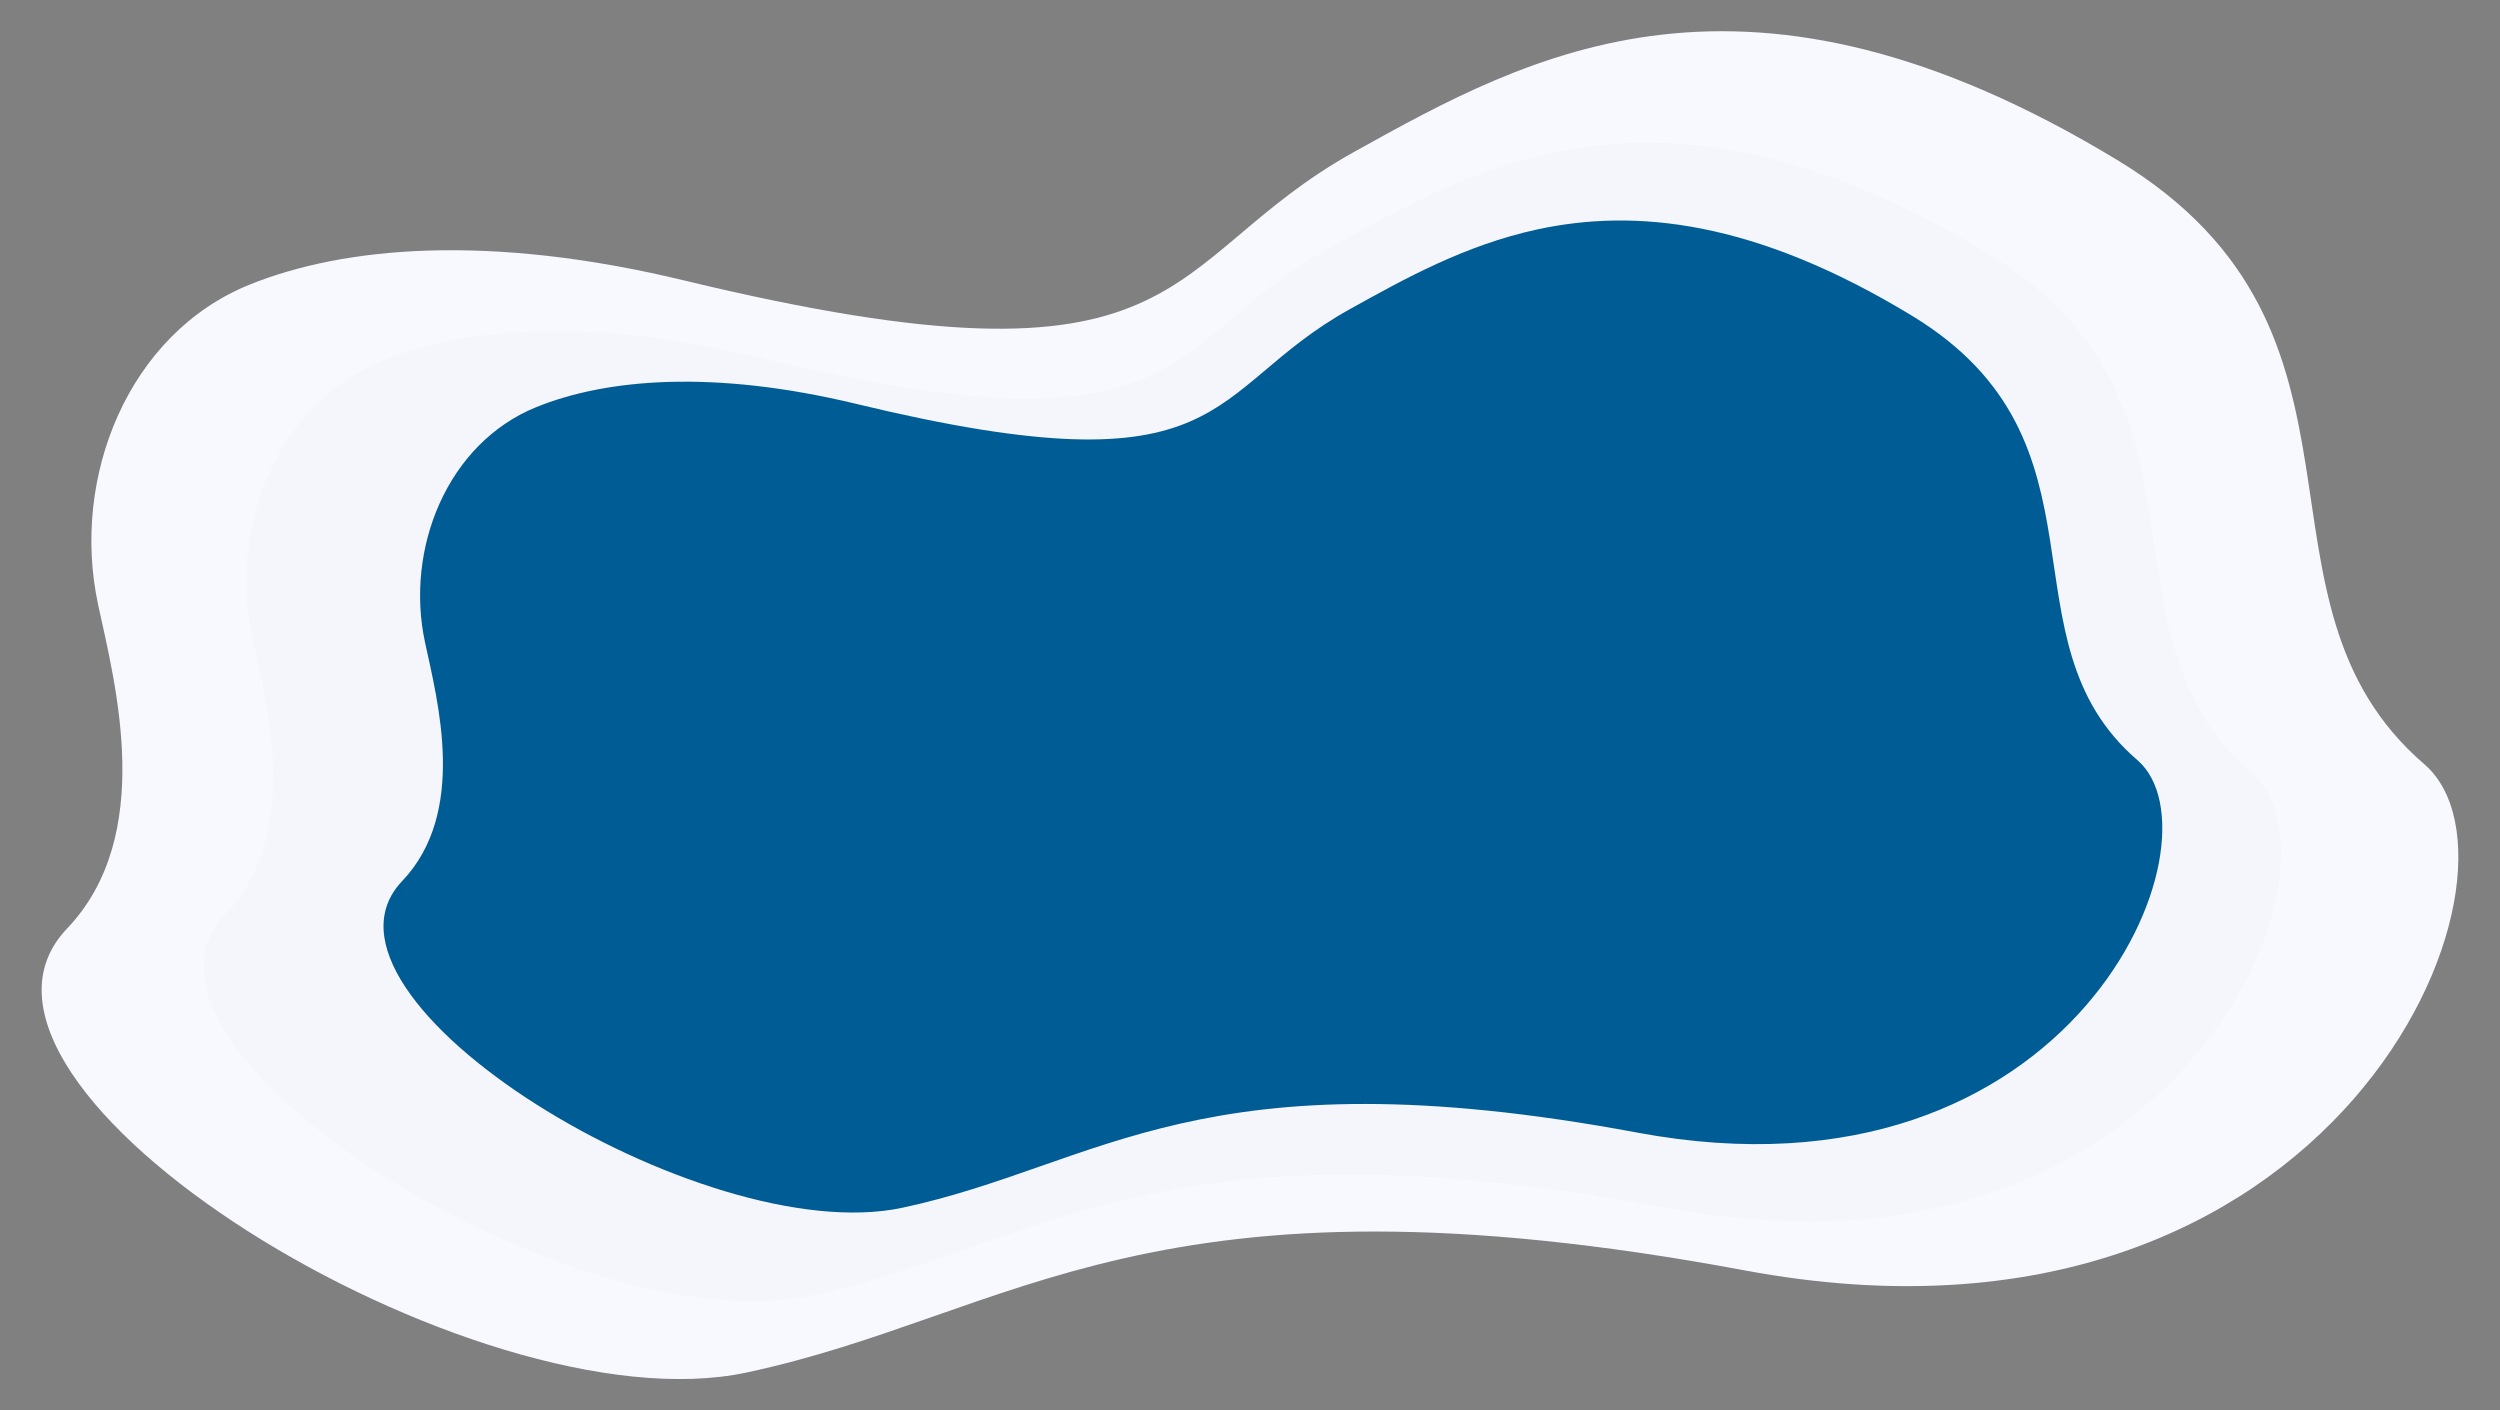 <svg xmlns="http://www.w3.org/2000/svg" clip-path="none" mask="none" version="1.1" style="line-height:24px;font-variant-ligatures:normal;font-variant-caps:normal;font-variant-numeric:normal;text-indent:0;text-align:center;text-decoration-line:none;text-decoration-style:solid;text-decoration-color:#212529;text-transform:none;white-space:normal;isolation:auto;mix-blend-mode:normal" height="135.484" width="240.172" viewBox="0 0 1126.214 635.315" id="bg-11" color="#212529" font-style="normal" font-variant="normal" font-weight="400" font-size="16" font-family="Averta,'Helvetica Neue','Open Sans',Arial,sans-serif" text-decoration="none" letter-spacing="normal" word-spacing="0" writing-mode="lr-tb" direction="ltr" dominant-baseline="auto" baseline-shift="0" text-anchor="start" clip-rule="nonzero" display="inline" visibility="visible" opacity="1" vector-effect="none" fill="#000" fill-opacity="1" fill-rule="nonzero" stroke="none" stroke-width="1" stroke-linecap="butt" stroke-linejoin="miter" stroke-miterlimit="4" stroke-dasharray="none" stroke-dashoffset="0" stroke-opacity="1" marker-start="none" marker-mid="none" marker-end="none" paint-order="normal" color-rendering="auto" image-rendering="auto" shape-rendering="auto" text-rendering="auto">
  <rect x="0" y="0" width="1126.214" height="635.315" fill="#808080" stroke="none"/>
  <defs id="defs4487" clip-path="none" mask="none" style="line-height:24px;font-variant-ligatures:normal;font-variant-caps:normal;font-variant-numeric:normal;text-indent:0;text-align:center;text-decoration-line:none;text-decoration-style:solid;text-decoration-color:#212529;text-transform:none;white-space:normal;isolation:auto;mix-blend-mode:normal" color="#212529" font-style="normal" font-variant="normal" font-weight="400" font-size="16" font-family="Averta,'Helvetica Neue','Open Sans',Arial,sans-serif" text-decoration="none" letter-spacing="normal" word-spacing="0" writing-mode="lr-tb" direction="ltr" dominant-baseline="auto" baseline-shift="0" text-anchor="start" clip-rule="nonzero" display="inline" visibility="visible" opacity="1" vector-effect="none" fill="#000" fill-opacity="1" fill-rule="nonzero" stroke="none" stroke-width="1" stroke-linecap="butt" stroke-linejoin="miter" stroke-miterlimit="4" stroke-dasharray="none" stroke-dashoffset="0" stroke-opacity="1" marker-start="none" marker-mid="none" marker-end="none" paint-order="normal" color-rendering="auto" image-rendering="auto" shape-rendering="auto" text-rendering="auto"/>
  <g transform="translate(0 28.135)" clip-path="none" mask="none" style="line-height:24px;font-variant-ligatures:normal;font-variant-caps:normal;font-variant-numeric:normal;text-indent:0;text-align:center;text-decoration-line:none;text-decoration-style:solid;text-decoration-color:#212529;text-transform:none;white-space:normal;isolation:auto;mix-blend-mode:normal" id="bg" color="#212529" font-style="normal" font-variant="normal" font-weight="400" font-size="16" font-family="Averta,'Helvetica Neue','Open Sans',Arial,sans-serif" text-decoration="none" letter-spacing="normal" word-spacing="0" writing-mode="lr-tb" direction="ltr" dominant-baseline="auto" text-anchor="start" clip-rule="nonzero" display="inline" visibility="visible" opacity="1" fill="#000" fill-opacity="1" fill-rule="nonzero" stroke="none" stroke-width="1" stroke-linecap="butt" stroke-linejoin="miter" stroke-miterlimit="4" stroke-dasharray="none" stroke-dashoffset="0" stroke-opacity="1" marker-start="none" marker-mid="none" marker-end="none" paint-order="normal" color-rendering="auto" image-rendering="auto" shape-rendering="auto" text-rendering="auto">
    <path id="path4491" clip-path="none" mask="none" style="line-height:24px;font-variant-ligatures:normal;font-variant-caps:normal;font-variant-numeric:normal;text-indent:0;text-align:center;text-decoration-line:none;text-decoration-style:solid;text-decoration-color:#212529;text-transform:none;white-space:normal;isolation:auto;mix-blend-mode:normal" d="M44.183 244.198c-12.35-57.36 13.64-121.91 68-144 42.81-17.4 108.31-23.17 196-2 232 56 212-8 302-58 79.22-44 176-98 344 4C1081.583 121.548 1006.183 242.198 1092.183 316.198c55.31 47.59-38 278-306 228-268-50-328.71 20.15-450 46-122 26-373.92-128.68-306-200 40-42 21.77-109.94 14-146z" text-decoration="none" baseline-shift="0" display="inline" opacity="1" vector-effect="none" fill="#f8f8ff"/>
    <path id="path4493" clip-path="none" mask="none" style="line-height:24px;font-variant-ligatures:normal;font-variant-caps:normal;font-variant-numeric:normal;text-indent:0;text-align:center;text-decoration-line:none;text-decoration-style:solid;text-decoration-color:#212529;text-transform:none;white-space:normal;isolation:auto;mix-blend-mode:normal" d="M113.613 258.198c-10.62-49.31 11.72-104.79 58.45-123.78 36.8-15 93.1-19.91 168.48-1.72 199.42 48.14 182.23-6.88 259.59-49.86 68.09-37.83 151.28-84.24 295.69 3.44 109.51 66.49 44.7 170.19 118.62 233.8 47.54 40.91-32.66 239-263 196-230.34-43-282.55 17.32-386.81 39.54-104.89 22.34-321.45-110.62-263.05-171.92 34.38-36.11 18.7-94.5 12.03-125.5z" text-decoration="none" baseline-shift="0" display="inline" opacity="1" vector-effect="none" fill="#f5f5fc"/>
    <path id="path4495" clip-path="none" mask="none" style="line-height:24px;font-variant-ligatures:normal;font-variant-caps:normal;font-variant-numeric:normal;text-indent:0;text-align:center;text-decoration-line:none;text-decoration-style:solid;text-decoration-color:#212529;text-transform:none;white-space:normal;isolation:auto;mix-blend-mode:normal" d="M191.473 261.298c-9.09-42.22 10-89.73 50.05-106 31.51-12.81 79.72-17.05 144.27-1.47 170.76 41.22 156-5.89 222.29-42.69 24.775-13.762 51.883-28.851 84.353-35.897 43.951-9.537 97.728-4.337 168.847 38.837 93.77 56.93 38.27 145.74 101.57 200.2 40.71 35-28 204.62-225.23 167.82-197.23-36.8-241.94 14.83-331.22 33.86-89.8 19.15-275.22-94.71-225.22-147.2 29.43-30.91 16-80.92 10.29-107.46z" text-decoration="none" baseline-shift="0" display="inline" opacity="1" vector-effect="none" fill="#005c94"/>
  </g>
  <g transform="translate(-931.422 -32.075)" clip-path="none" mask="none" style="line-height:24px;font-variant-ligatures:normal;font-variant-caps:normal;font-variant-numeric:normal;text-indent:0;text-align:center;text-decoration-line:none;text-decoration-style:solid;text-decoration-color:#212529;text-transform:none;white-space:normal;isolation:auto;mix-blend-mode:normal" id="Elippses" color="#212529" font-style="normal" font-variant="normal" font-weight="400" font-size="16" font-family="Averta,'Helvetica Neue','Open Sans',Arial,sans-serif" text-decoration="none" letter-spacing="normal" word-spacing="0" writing-mode="lr-tb" direction="ltr" dominant-baseline="auto" text-anchor="start" clip-rule="nonzero" display="inline" visibility="visible" opacity="1" fill="#000" fill-opacity="1" fill-rule="nonzero" stroke="none" stroke-width="1" stroke-linecap="butt" stroke-linejoin="miter" stroke-miterlimit="4" stroke-dasharray="none" stroke-dashoffset="0" stroke-opacity="1" marker-start="none" marker-mid="none" marker-end="none" paint-order="normal" color-rendering="auto" image-rendering="auto" shape-rendering="auto" text-rendering="auto">
    <circle id="circle4498" clip-path="none" mask="none" style="line-height:24px;font-variant-ligatures:normal;font-variant-caps:normal;font-variant-numeric:normal;text-indent:0;text-align:center;text-decoration-line:none;text-decoration-style:solid;text-decoration-color:#212529;text-transform:none;white-space:normal;isolation:auto;mix-blend-mode:normal" r="8" cy="300.27" cx="204.43" class="cls-bg114" color="#212529" font-style="normal" font-variant="normal" font-weight="400" font-size="16" font-family="Averta,'Helvetica Neue','Open Sans',Arial,sans-serif" text-decoration="none" letter-spacing="normal" word-spacing="0" writing-mode="lr-tb" direction="ltr" dominant-baseline="auto" baseline-shift="0" text-anchor="start" clip-rule="nonzero" display="inline" visibility="visible" opacity="1" vector-effect="none" fill="#fff" fill-opacity="1" fill-rule="nonzero" stroke="none" stroke-width="1" stroke-linecap="butt" stroke-linejoin="miter" stroke-miterlimit="4" stroke-dasharray="none" stroke-dashoffset="0" stroke-opacity="1" marker-start="none" marker-mid="none" marker-end="none" paint-order="normal" color-rendering="auto" image-rendering="auto" shape-rendering="auto" text-rendering="auto"/>
    <circle id="circle4500" clip-path="none" mask="none" style="line-height:24px;font-variant-ligatures:normal;font-variant-caps:normal;font-variant-numeric:normal;text-indent:0;text-align:center;text-decoration-line:none;text-decoration-style:solid;text-decoration-color:#212529;text-transform:none;white-space:normal;isolation:auto;mix-blend-mode:normal" r="4.5" cy="251.77" cx="266.93" class="cls-bg114" color="#212529" font-style="normal" font-variant="normal" font-weight="400" font-size="16" font-family="Averta,'Helvetica Neue','Open Sans',Arial,sans-serif" text-decoration="none" letter-spacing="normal" word-spacing="0" writing-mode="lr-tb" direction="ltr" dominant-baseline="auto" baseline-shift="0" text-anchor="start" clip-rule="nonzero" display="inline" visibility="visible" opacity="1" vector-effect="none" fill="#fff" fill-opacity="1" fill-rule="nonzero" stroke="none" stroke-width="1" stroke-linecap="butt" stroke-linejoin="miter" stroke-miterlimit="4" stroke-dasharray="none" stroke-dashoffset="0" stroke-opacity="1" marker-start="none" marker-mid="none" marker-end="none" paint-order="normal" color-rendering="auto" image-rendering="auto" shape-rendering="auto" text-rendering="auto"/>
    <circle id="circle4502" clip-path="none" mask="none" style="line-height:24px;font-variant-ligatures:normal;font-variant-caps:normal;font-variant-numeric:normal;text-indent:0;text-align:center;text-decoration-line:none;text-decoration-style:solid;text-decoration-color:#212529;text-transform:none;white-space:normal;isolation:auto;mix-blend-mode:normal" r="5" cy="373.27" cx="282.43" class="cls-bg114" color="#212529" font-style="normal" font-variant="normal" font-weight="400" font-size="16" font-family="Averta,'Helvetica Neue','Open Sans',Arial,sans-serif" text-decoration="none" letter-spacing="normal" word-spacing="0" writing-mode="lr-tb" direction="ltr" dominant-baseline="auto" baseline-shift="0" text-anchor="start" clip-rule="nonzero" display="inline" visibility="visible" opacity="1" vector-effect="none" fill="#fff" fill-opacity="1" fill-rule="nonzero" stroke="none" stroke-width="1" stroke-linecap="butt" stroke-linejoin="miter" stroke-miterlimit="4" stroke-dasharray="none" stroke-dashoffset="0" stroke-opacity="1" marker-start="none" marker-mid="none" marker-end="none" paint-order="normal" color-rendering="auto" image-rendering="auto" shape-rendering="auto" text-rendering="auto"/>
    <circle id="circle4504" clip-path="none" mask="none" style="line-height:24px;font-variant-ligatures:normal;font-variant-caps:normal;font-variant-numeric:normal;text-indent:0;text-align:center;text-decoration-line:none;text-decoration-style:solid;text-decoration-color:#212529;text-transform:none;white-space:normal;isolation:auto;mix-blend-mode:normal" r="5.5" cy="442.77" cx="239.93" class="cls-bg114" color="#212529" font-style="normal" font-variant="normal" font-weight="400" font-size="16" font-family="Averta,'Helvetica Neue','Open Sans',Arial,sans-serif" text-decoration="none" letter-spacing="normal" word-spacing="0" writing-mode="lr-tb" direction="ltr" dominant-baseline="auto" baseline-shift="0" text-anchor="start" clip-rule="nonzero" display="inline" visibility="visible" opacity="1" vector-effect="none" fill="#fff" fill-opacity="1" fill-rule="nonzero" stroke="none" stroke-width="1" stroke-linecap="butt" stroke-linejoin="miter" stroke-miterlimit="4" stroke-dasharray="none" stroke-dashoffset="0" stroke-opacity="1" marker-start="none" marker-mid="none" marker-end="none" paint-order="normal" color-rendering="auto" image-rendering="auto" shape-rendering="auto" text-rendering="auto"/>
    <circle id="circle4506" clip-path="none" mask="none" style="line-height:24px;font-variant-ligatures:normal;font-variant-caps:normal;font-variant-numeric:normal;text-indent:0;text-align:center;text-decoration-line:none;text-decoration-style:solid;text-decoration-color:#212529;text-transform:none;white-space:normal;isolation:auto;mix-blend-mode:normal" r="5.5" cy="465.77" cx="366.93" class="cls-bg114" color="#212529" font-style="normal" font-variant="normal" font-weight="400" font-size="16" font-family="Averta,'Helvetica Neue','Open Sans',Arial,sans-serif" text-decoration="none" letter-spacing="normal" word-spacing="0" writing-mode="lr-tb" direction="ltr" dominant-baseline="auto" baseline-shift="0" text-anchor="start" clip-rule="nonzero" display="inline" visibility="visible" opacity="1" vector-effect="none" fill="#fff" fill-opacity="1" fill-rule="nonzero" stroke="none" stroke-width="1" stroke-linecap="butt" stroke-linejoin="miter" stroke-miterlimit="4" stroke-dasharray="none" stroke-dashoffset="0" stroke-opacity="1" marker-start="none" marker-mid="none" marker-end="none" paint-order="normal" color-rendering="auto" image-rendering="auto" shape-rendering="auto" text-rendering="auto"/>
    <circle id="circle4508" clip-path="none" mask="none" style="line-height:24px;font-variant-ligatures:normal;font-variant-caps:normal;font-variant-numeric:normal;text-indent:0;text-align:center;text-decoration-line:none;text-decoration-style:solid;text-decoration-color:#212529;text-transform:none;white-space:normal;isolation:auto;mix-blend-mode:normal" r="6" cy="463.27" cx="604.43" class="cls-bg114" color="#212529" font-style="normal" font-variant="normal" font-weight="400" font-size="16" font-family="Averta,'Helvetica Neue','Open Sans',Arial,sans-serif" text-decoration="none" letter-spacing="normal" word-spacing="0" writing-mode="lr-tb" direction="ltr" dominant-baseline="auto" baseline-shift="0" text-anchor="start" clip-rule="nonzero" display="inline" visibility="visible" opacity="1" vector-effect="none" fill="#fff" fill-opacity="1" fill-rule="nonzero" stroke="none" stroke-width="1" stroke-linecap="butt" stroke-linejoin="miter" stroke-miterlimit="4" stroke-dasharray="none" stroke-dashoffset="0" stroke-opacity="1" marker-start="none" marker-mid="none" marker-end="none" paint-order="normal" color-rendering="auto" image-rendering="auto" shape-rendering="auto" text-rendering="auto"/>
    <circle id="circle4510" clip-path="none" mask="none" style="line-height:24px;font-variant-ligatures:normal;font-variant-caps:normal;font-variant-numeric:normal;text-indent:0;text-align:center;text-decoration-line:none;text-decoration-style:solid;text-decoration-color:#212529;text-transform:none;white-space:normal;isolation:auto;mix-blend-mode:normal" r="5.5" cy="334.77" cx="702.93" class="cls-bg114" color="#212529" font-style="normal" font-variant="normal" font-weight="400" font-size="16" font-family="Averta,'Helvetica Neue','Open Sans',Arial,sans-serif" text-decoration="none" letter-spacing="normal" word-spacing="0" writing-mode="lr-tb" direction="ltr" dominant-baseline="auto" baseline-shift="0" text-anchor="start" clip-rule="nonzero" display="inline" visibility="visible" opacity="1" vector-effect="none" fill="#fff" fill-opacity="1" fill-rule="nonzero" stroke="none" stroke-width="1" stroke-linecap="butt" stroke-linejoin="miter" stroke-miterlimit="4" stroke-dasharray="none" stroke-dashoffset="0" stroke-opacity="1" marker-start="none" marker-mid="none" marker-end="none" paint-order="normal" color-rendering="auto" image-rendering="auto" shape-rendering="auto" text-rendering="auto"/>
    <circle id="circle4512" clip-path="none" mask="none" style="line-height:24px;font-variant-ligatures:normal;font-variant-caps:normal;font-variant-numeric:normal;text-indent:0;text-align:center;text-decoration-line:none;text-decoration-style:solid;text-decoration-color:#212529;text-transform:none;white-space:normal;isolation:auto;mix-blend-mode:normal" r="4" cy="260.27" cx="778.43" class="cls-bg114" color="#212529" font-style="normal" font-variant="normal" font-weight="400" font-size="16" font-family="Averta,'Helvetica Neue','Open Sans',Arial,sans-serif" text-decoration="none" letter-spacing="normal" word-spacing="0" writing-mode="lr-tb" direction="ltr" dominant-baseline="auto" baseline-shift="0" text-anchor="start" clip-rule="nonzero" display="inline" visibility="visible" opacity="1" vector-effect="none" fill="#fff" fill-opacity="1" fill-rule="nonzero" stroke="none" stroke-width="1" stroke-linecap="butt" stroke-linejoin="miter" stroke-miterlimit="4" stroke-dasharray="none" stroke-dashoffset="0" stroke-opacity="1" marker-start="none" marker-mid="none" marker-end="none" paint-order="normal" color-rendering="auto" image-rendering="auto" shape-rendering="auto" text-rendering="auto"/>
    <circle id="circle4514" clip-path="none" mask="none" style="line-height:24px;font-variant-ligatures:normal;font-variant-caps:normal;font-variant-numeric:normal;text-indent:0;text-align:center;text-decoration-line:none;text-decoration-style:solid;text-decoration-color:#212529;text-transform:none;white-space:normal;isolation:auto;mix-blend-mode:normal" r="5.5" cy="276.77" cx="839.93" class="cls-bg114" color="#212529" font-style="normal" font-variant="normal" font-weight="400" font-size="16" font-family="Averta,'Helvetica Neue','Open Sans',Arial,sans-serif" text-decoration="none" letter-spacing="normal" word-spacing="0" writing-mode="lr-tb" direction="ltr" dominant-baseline="auto" baseline-shift="0" text-anchor="start" clip-rule="nonzero" display="inline" visibility="visible" opacity="1" vector-effect="none" fill="#fff" fill-opacity="1" fill-rule="nonzero" stroke="none" stroke-width="1" stroke-linecap="butt" stroke-linejoin="miter" stroke-miterlimit="4" stroke-dasharray="none" stroke-dashoffset="0" stroke-opacity="1" marker-start="none" marker-mid="none" marker-end="none" paint-order="normal" color-rendering="auto" image-rendering="auto" shape-rendering="auto" text-rendering="auto"/>
    <circle id="circle4516" clip-path="none" mask="none" style="line-height:24px;font-variant-ligatures:normal;font-variant-caps:normal;font-variant-numeric:normal;text-indent:0;text-align:center;text-decoration-line:none;text-decoration-style:solid;text-decoration-color:#212529;text-transform:none;white-space:normal;isolation:auto;mix-blend-mode:normal" r="5" cy="207.27" cx="885.43" class="cls-bg114" color="#212529" font-style="normal" font-variant="normal" font-weight="400" font-size="16" font-family="Averta,'Helvetica Neue','Open Sans',Arial,sans-serif" text-decoration="none" letter-spacing="normal" word-spacing="0" writing-mode="lr-tb" direction="ltr" dominant-baseline="auto" baseline-shift="0" text-anchor="start" clip-rule="nonzero" display="inline" visibility="visible" opacity="1" vector-effect="none" fill="#fff" fill-opacity="1" fill-rule="nonzero" stroke="none" stroke-width="1" stroke-linecap="butt" stroke-linejoin="miter" stroke-miterlimit="4" stroke-dasharray="none" stroke-dashoffset="0" stroke-opacity="1" marker-start="none" marker-mid="none" marker-end="none" paint-order="normal" color-rendering="auto" image-rendering="auto" shape-rendering="auto" text-rendering="auto"/>
    <circle id="circle4518" clip-path="none" mask="none" style="line-height:24px;font-variant-ligatures:normal;font-variant-caps:normal;font-variant-numeric:normal;text-indent:0;text-align:center;text-decoration-line:none;text-decoration-style:solid;text-decoration-color:#212529;text-transform:none;white-space:normal;isolation:auto;mix-blend-mode:normal" r="5" cy="410.27" cx="876.43" class="cls-bg114" color="#212529" font-style="normal" font-variant="normal" font-weight="400" font-size="16" font-family="Averta,'Helvetica Neue','Open Sans',Arial,sans-serif" text-decoration="none" letter-spacing="normal" word-spacing="0" writing-mode="lr-tb" direction="ltr" dominant-baseline="auto" baseline-shift="0" text-anchor="start" clip-rule="nonzero" display="inline" visibility="visible" opacity="1" vector-effect="none" fill="#fff" fill-opacity="1" fill-rule="nonzero" stroke="none" stroke-width="1" stroke-linecap="butt" stroke-linejoin="miter" stroke-miterlimit="4" stroke-dasharray="none" stroke-dashoffset="0" stroke-opacity="1" marker-start="none" marker-mid="none" marker-end="none" paint-order="normal" color-rendering="auto" image-rendering="auto" shape-rendering="auto" text-rendering="auto"/>
    <circle id="circle4520" clip-path="none" mask="none" style="line-height:24px;font-variant-ligatures:normal;font-variant-caps:normal;font-variant-numeric:normal;text-indent:0;text-align:center;text-decoration-line:none;text-decoration-style:solid;text-decoration-color:#212529;text-transform:none;white-space:normal;isolation:auto;mix-blend-mode:normal" r="5.5" cy="471.77" cx="793.93" class="cls-bg114" color="#212529" font-style="normal" font-variant="normal" font-weight="400" font-size="16" font-family="Averta,'Helvetica Neue','Open Sans',Arial,sans-serif" text-decoration="none" letter-spacing="normal" word-spacing="0" writing-mode="lr-tb" direction="ltr" dominant-baseline="auto" baseline-shift="0" text-anchor="start" clip-rule="nonzero" display="inline" visibility="visible" opacity="1" vector-effect="none" fill="#fff" fill-opacity="1" fill-rule="nonzero" stroke="none" stroke-width="1" stroke-linecap="butt" stroke-linejoin="miter" stroke-miterlimit="4" stroke-dasharray="none" stroke-dashoffset="0" stroke-opacity="1" marker-start="none" marker-mid="none" marker-end="none" paint-order="normal" color-rendering="auto" image-rendering="auto" shape-rendering="auto" text-rendering="auto"/>
    <circle id="circle4522" clip-path="none" mask="none" style="line-height:24px;font-variant-ligatures:normal;font-variant-caps:normal;font-variant-numeric:normal;text-indent:0;text-align:center;text-decoration-line:none;text-decoration-style:solid;text-decoration-color:#212529;text-transform:none;white-space:normal;isolation:auto;mix-blend-mode:normal" r="9" cy="397.27" cx="494.43" class="cls-bg114" color="#212529" font-style="normal" font-variant="normal" font-weight="400" font-size="16" font-family="Averta,'Helvetica Neue','Open Sans',Arial,sans-serif" text-decoration="none" letter-spacing="normal" word-spacing="0" writing-mode="lr-tb" direction="ltr" dominant-baseline="auto" baseline-shift="0" text-anchor="start" clip-rule="nonzero" display="inline" visibility="visible" opacity="1" vector-effect="none" fill="#fff" fill-opacity="1" fill-rule="nonzero" stroke="none" stroke-width="1" stroke-linecap="butt" stroke-linejoin="miter" stroke-miterlimit="4" stroke-dasharray="none" stroke-dashoffset="0" stroke-opacity="1" marker-start="none" marker-mid="none" marker-end="none" paint-order="normal" color-rendering="auto" image-rendering="auto" shape-rendering="auto" text-rendering="auto"/>
    <circle id="circle4524" clip-path="none" mask="none" style="line-height:24px;font-variant-ligatures:normal;font-variant-caps:normal;font-variant-numeric:normal;text-indent:0;text-align:center;text-decoration-line:none;text-decoration-style:solid;text-decoration-color:#212529;text-transform:none;white-space:normal;isolation:auto;mix-blend-mode:normal" r="9" cy="299.27" cx="538.43" class="cls-bg114" color="#212529" font-style="normal" font-variant="normal" font-weight="400" font-size="16" font-family="Averta,'Helvetica Neue','Open Sans',Arial,sans-serif" text-decoration="none" letter-spacing="normal" word-spacing="0" writing-mode="lr-tb" direction="ltr" dominant-baseline="auto" baseline-shift="0" text-anchor="start" clip-rule="nonzero" display="inline" visibility="visible" opacity="1" vector-effect="none" fill="#fff" fill-opacity="1" fill-rule="nonzero" stroke="none" stroke-width="1" stroke-linecap="butt" stroke-linejoin="miter" stroke-miterlimit="4" stroke-dasharray="none" stroke-dashoffset="0" stroke-opacity="1" marker-start="none" marker-mid="none" marker-end="none" paint-order="normal" color-rendering="auto" image-rendering="auto" shape-rendering="auto" text-rendering="auto"/>
    <circle id="circle4526" clip-path="none" mask="none" style="line-height:24px;font-variant-ligatures:normal;font-variant-caps:normal;font-variant-numeric:normal;text-indent:0;text-align:center;text-decoration-line:none;text-decoration-style:solid;text-decoration-color:#212529;text-transform:none;white-space:normal;isolation:auto;mix-blend-mode:normal" r="9" cy="256.27" cx="653.43" class="cls-bg114" color="#212529" font-style="normal" font-variant="normal" font-weight="400" font-size="16" font-family="Averta,'Helvetica Neue','Open Sans',Arial,sans-serif" text-decoration="none" letter-spacing="normal" word-spacing="0" writing-mode="lr-tb" direction="ltr" dominant-baseline="auto" baseline-shift="0" text-anchor="start" clip-rule="nonzero" display="inline" visibility="visible" opacity="1" vector-effect="none" fill="#fff" fill-opacity="1" fill-rule="nonzero" stroke="none" stroke-width="1" stroke-linecap="butt" stroke-linejoin="miter" stroke-miterlimit="4" stroke-dasharray="none" stroke-dashoffset="0" stroke-opacity="1" marker-start="none" marker-mid="none" marker-end="none" paint-order="normal" color-rendering="auto" image-rendering="auto" shape-rendering="auto" text-rendering="auto"/>
    <circle id="circle4528" clip-path="none" mask="none" style="line-height:24px;font-variant-ligatures:normal;font-variant-caps:normal;font-variant-numeric:normal;text-indent:0;text-align:center;text-decoration-line:none;text-decoration-style:solid;text-decoration-color:#212529;text-transform:none;white-space:normal;isolation:auto;mix-blend-mode:normal" r="9.5" cy="391.77" cx="652.93" class="cls-bg114" color="#212529" font-style="normal" font-variant="normal" font-weight="400" font-size="16" font-family="Averta,'Helvetica Neue','Open Sans',Arial,sans-serif" text-decoration="none" letter-spacing="normal" word-spacing="0" writing-mode="lr-tb" direction="ltr" dominant-baseline="auto" baseline-shift="0" text-anchor="start" clip-rule="nonzero" display="inline" visibility="visible" opacity="1" vector-effect="none" fill="#fff" fill-opacity="1" fill-rule="nonzero" stroke="none" stroke-width="1" stroke-linecap="butt" stroke-linejoin="miter" stroke-miterlimit="4" stroke-dasharray="none" stroke-dashoffset="0" stroke-opacity="1" marker-start="none" marker-mid="none" marker-end="none" paint-order="normal" color-rendering="auto" image-rendering="auto" shape-rendering="auto" text-rendering="auto"/>
    <circle id="circle4530" clip-path="none" mask="none" style="line-height:24px;font-variant-ligatures:normal;font-variant-caps:normal;font-variant-numeric:normal;text-indent:0;text-align:center;text-decoration-line:none;text-decoration-style:solid;text-decoration-color:#212529;text-transform:none;white-space:normal;isolation:auto;mix-blend-mode:normal" r="9.5" cy="378.77" cx="750.93" class="cls-bg114" color="#212529" font-style="normal" font-variant="normal" font-weight="400" font-size="16" font-family="Averta,'Helvetica Neue','Open Sans',Arial,sans-serif" text-decoration="none" letter-spacing="normal" word-spacing="0" writing-mode="lr-tb" direction="ltr" dominant-baseline="auto" baseline-shift="0" text-anchor="start" clip-rule="nonzero" display="inline" visibility="visible" opacity="1" vector-effect="none" fill="#fff" fill-opacity="1" fill-rule="nonzero" stroke="none" stroke-width="1" stroke-linecap="butt" stroke-linejoin="miter" stroke-miterlimit="4" stroke-dasharray="none" stroke-dashoffset="0" stroke-opacity="1" marker-start="none" marker-mid="none" marker-end="none" paint-order="normal" color-rendering="auto" image-rendering="auto" shape-rendering="auto" text-rendering="auto"/>
    <circle id="circle4532" clip-path="none" mask="none" style="line-height:24px;font-variant-ligatures:normal;font-variant-caps:normal;font-variant-numeric:normal;text-indent:0;text-align:center;text-decoration-line:none;text-decoration-style:solid;text-decoration-color:#212529;text-transform:none;white-space:normal;isolation:auto;mix-blend-mode:normal" r="9" cy="338.27" cx="457.43" class="cls-bg114" color="#212529" font-style="normal" font-variant="normal" font-weight="400" font-size="16" font-family="Averta,'Helvetica Neue','Open Sans',Arial,sans-serif" text-decoration="none" letter-spacing="normal" word-spacing="0" writing-mode="lr-tb" direction="ltr" dominant-baseline="auto" baseline-shift="0" text-anchor="start" clip-rule="nonzero" display="inline" visibility="visible" opacity="1" vector-effect="none" fill="#fff" fill-opacity="1" fill-rule="nonzero" stroke="none" stroke-width="1" stroke-linecap="butt" stroke-linejoin="miter" stroke-miterlimit="4" stroke-dasharray="none" stroke-dashoffset="0" stroke-opacity="1" marker-start="none" marker-mid="none" marker-end="none" paint-order="normal" color-rendering="auto" image-rendering="auto" shape-rendering="auto" text-rendering="auto"/>
    <circle id="circle4534" clip-path="none" mask="none" style="line-height:24px;font-variant-ligatures:normal;font-variant-caps:normal;font-variant-numeric:normal;text-indent:0;text-align:center;text-decoration-line:none;text-decoration-style:solid;text-decoration-color:#212529;text-transform:none;white-space:normal;isolation:auto;mix-blend-mode:normal" r="9" cy="418.27" cx="515.43" class="cls-bg114" color="#212529" font-style="normal" font-variant="normal" font-weight="400" font-size="16" font-family="Averta,'Helvetica Neue','Open Sans',Arial,sans-serif" text-decoration="none" letter-spacing="normal" word-spacing="0" writing-mode="lr-tb" direction="ltr" dominant-baseline="auto" baseline-shift="0" text-anchor="start" clip-rule="nonzero" display="inline" visibility="visible" opacity="1" vector-effect="none" fill="#fff" fill-opacity="1" fill-rule="nonzero" stroke="none" stroke-width="1" stroke-linecap="butt" stroke-linejoin="miter" stroke-miterlimit="4" stroke-dasharray="none" stroke-dashoffset="0" stroke-opacity="1" marker-start="none" marker-mid="none" marker-end="none" paint-order="normal" color-rendering="auto" image-rendering="auto" shape-rendering="auto" text-rendering="auto"/>
    <circle id="circle4536" clip-path="none" mask="none" style="line-height:24px;font-variant-ligatures:normal;font-variant-caps:normal;font-variant-numeric:normal;text-indent:0;text-align:center;text-decoration-line:none;text-decoration-style:solid;text-decoration-color:#212529;text-transform:none;white-space:normal;isolation:auto;mix-blend-mode:normal" r="9" cy="349.27" cx="580.43" class="cls-bg114" color="#212529" font-style="normal" font-variant="normal" font-weight="400" font-size="16" font-family="Averta,'Helvetica Neue','Open Sans',Arial,sans-serif" text-decoration="none" letter-spacing="normal" word-spacing="0" writing-mode="lr-tb" direction="ltr" dominant-baseline="auto" baseline-shift="0" text-anchor="start" clip-rule="nonzero" display="inline" visibility="visible" opacity="1" vector-effect="none" fill="#fff" fill-opacity="1" fill-rule="nonzero" stroke="none" stroke-width="1" stroke-linecap="butt" stroke-linejoin="miter" stroke-miterlimit="4" stroke-dasharray="none" stroke-dashoffset="0" stroke-opacity="1" marker-start="none" marker-mid="none" marker-end="none" paint-order="normal" color-rendering="auto" image-rendering="auto" shape-rendering="auto" text-rendering="auto"/>
    <circle id="circle4538" clip-path="none" mask="none" style="line-height:24px;font-variant-ligatures:normal;font-variant-caps:normal;font-variant-numeric:normal;text-indent:0;text-align:center;text-decoration-line:none;text-decoration-style:solid;text-decoration-color:#212529;text-transform:none;white-space:normal;isolation:auto;mix-blend-mode:normal" r="8.5" cy="373.77" cx="347.93" class="cls-bg114" color="#212529" font-style="normal" font-variant="normal" font-weight="400" font-size="16" font-family="Averta,'Helvetica Neue','Open Sans',Arial,sans-serif" text-decoration="none" letter-spacing="normal" word-spacing="0" writing-mode="lr-tb" direction="ltr" dominant-baseline="auto" baseline-shift="0" text-anchor="start" clip-rule="nonzero" display="inline" visibility="visible" opacity="1" vector-effect="none" fill="#fff" fill-opacity="1" fill-rule="nonzero" stroke="none" stroke-width="1" stroke-linecap="butt" stroke-linejoin="miter" stroke-miterlimit="4" stroke-dasharray="none" stroke-dashoffset="0" stroke-opacity="1" marker-start="none" marker-mid="none" marker-end="none" paint-order="normal" color-rendering="auto" image-rendering="auto" shape-rendering="auto" text-rendering="auto"/>
    <circle id="circle4540" clip-path="none" mask="none" style="line-height:24px;font-variant-ligatures:normal;font-variant-caps:normal;font-variant-numeric:normal;text-indent:0;text-align:center;text-decoration-line:none;text-decoration-style:solid;text-decoration-color:#212529;text-transform:none;white-space:normal;isolation:auto;mix-blend-mode:normal" r="8.5" cy="264.74" cx="433.94" class="cls-bg114" color="#212529" font-style="normal" font-variant="normal" font-weight="400" font-size="16" font-family="Averta,'Helvetica Neue','Open Sans',Arial,sans-serif" text-decoration="none" letter-spacing="normal" word-spacing="0" writing-mode="lr-tb" direction="ltr" dominant-baseline="auto" baseline-shift="0" text-anchor="start" clip-rule="nonzero" display="inline" visibility="visible" opacity="1" vector-effect="none" fill="#fff" fill-opacity="1" fill-rule="nonzero" stroke="none" stroke-width="1" stroke-linecap="butt" stroke-linejoin="miter" stroke-miterlimit="4" stroke-dasharray="none" stroke-dashoffset="0" stroke-opacity="1" marker-start="none" marker-mid="none" marker-end="none" paint-order="normal" color-rendering="auto" image-rendering="auto" shape-rendering="auto" text-rendering="auto"/>
    <path id="polyline4542" clip-path="none" mask="none" style="line-height:24px;font-variant-ligatures:normal;font-variant-caps:normal;font-variant-numeric:normal;text-indent:0;text-align:center;text-decoration-line:none;text-decoration-style:solid;text-decoration-color:#212529;text-transform:none;white-space:normal;isolation:auto;mix-blend-mode:normal" class="cls-bg115" color="#212529" font-style="normal" font-variant="normal" font-weight="400" font-size="16" font-family="Averta,'Helvetica Neue','Open Sans',Arial,sans-serif" text-decoration="none" letter-spacing="normal" word-spacing="0" writing-mode="lr-tb" direction="ltr" dominant-baseline="auto" baseline-shift="0" text-anchor="start" clip-rule="nonzero" display="inline" visibility="visible" opacity="1" vector-effect="none" fill="none" fill-opacity="1" fill-rule="nonzero" stroke="#fff" stroke-width="3" stroke-linecap="round" stroke-linejoin="round" stroke-miterlimit="4" stroke-dasharray="none" stroke-dashoffset="0" stroke-opacity="1" marker-start="none" marker-mid="none" marker-end="none" paint-order="normal" color-rendering="auto" image-rendering="auto" shape-rendering="auto" text-rendering="auto" d="M171.8 439.66l32.63-139.39 140 74 112-36 38 59 21 24 65-73 72 45 97-15"/>
    <path id="polyline4544" clip-path="none" mask="none" style="line-height:24px;font-variant-ligatures:normal;font-variant-caps:normal;font-variant-numeric:normal;text-indent:0;text-align:center;text-decoration-line:none;text-decoration-style:solid;text-decoration-color:#212529;text-transform:none;white-space:normal;isolation:auto;mix-blend-mode:normal" class="cls-bg116" color="#212529" font-style="normal" font-variant="normal" font-weight="400" font-size="16" font-family="Averta,'Helvetica Neue','Open Sans',Arial,sans-serif" text-decoration="none" letter-spacing="normal" word-spacing="0" writing-mode="lr-tb" direction="ltr" dominant-baseline="auto" baseline-shift="0" text-anchor="start" clip-rule="nonzero" display="inline" visibility="visible" opacity="1" vector-effect="none" fill="none" fill-opacity="1" fill-rule="nonzero" stroke="#fff" stroke-width="3" stroke-linecap="butt" stroke-linejoin="miter" stroke-miterlimit="10" stroke-dasharray="none" stroke-dashoffset="0" stroke-opacity="1" marker-start="none" marker-mid="none" marker-end="none" paint-order="normal" color-rendering="auto" image-rendering="auto" shape-rendering="auto" text-rendering="auto" d="M456.43 338.27l76.91-40.09 116.22-41.95"/>
    <circle id="circle4546" clip-path="none" mask="none" style="line-height:24px;font-variant-ligatures:normal;font-variant-caps:normal;font-variant-numeric:normal;text-indent:0;text-align:center;text-decoration-line:none;text-decoration-style:solid;text-decoration-color:#212529;text-transform:none;white-space:normal;isolation:auto;mix-blend-mode:normal" r="4.5" cy="202.77" cx="352.93" class="cls-bg114" color="#212529" font-style="normal" font-variant="normal" font-weight="400" font-size="16" font-family="Averta,'Helvetica Neue','Open Sans',Arial,sans-serif" text-decoration="none" letter-spacing="normal" word-spacing="0" writing-mode="lr-tb" direction="ltr" dominant-baseline="auto" baseline-shift="0" text-anchor="start" clip-rule="nonzero" display="inline" visibility="visible" opacity="1" vector-effect="none" fill="#fff" fill-opacity="1" fill-rule="nonzero" stroke="none" stroke-width="1" stroke-linecap="butt" stroke-linejoin="miter" stroke-miterlimit="4" stroke-dasharray="none" stroke-dashoffset="0" stroke-opacity="1" marker-start="none" marker-mid="none" marker-end="none" paint-order="normal" color-rendering="auto" image-rendering="auto" shape-rendering="auto" text-rendering="auto"/>
    <circle id="circle4548" clip-path="none" mask="none" style="line-height:24px;font-variant-ligatures:normal;font-variant-caps:normal;font-variant-numeric:normal;text-indent:0;text-align:center;text-decoration-line:none;text-decoration-style:solid;text-decoration-color:#212529;text-transform:none;white-space:normal;isolation:auto;mix-blend-mode:normal" r="4" cy="124.27" cx="679.43" class="cls-bg114" color="#212529" font-style="normal" font-variant="normal" font-weight="400" font-size="16" font-family="Averta,'Helvetica Neue','Open Sans',Arial,sans-serif" text-decoration="none" letter-spacing="normal" word-spacing="0" writing-mode="lr-tb" direction="ltr" dominant-baseline="auto" baseline-shift="0" text-anchor="start" clip-rule="nonzero" display="inline" visibility="visible" opacity="1" vector-effect="none" fill="#fff" fill-opacity="1" fill-rule="nonzero" stroke="none" stroke-width="1" stroke-linecap="butt" stroke-linejoin="miter" stroke-miterlimit="4" stroke-dasharray="none" stroke-dashoffset="0" stroke-opacity="1" marker-start="none" marker-mid="none" marker-end="none" paint-order="normal" color-rendering="auto" image-rendering="auto" shape-rendering="auto" text-rendering="auto"/>
    <circle id="circle4550" clip-path="none" mask="none" style="line-height:24px;font-variant-ligatures:normal;font-variant-caps:normal;font-variant-numeric:normal;text-indent:0;text-align:center;text-decoration-line:none;text-decoration-style:solid;text-decoration-color:#212529;text-transform:none;white-space:normal;isolation:auto;mix-blend-mode:normal" r="4.5" cy="222.77" cx="440.93" class="cls-bg114" color="#212529" font-style="normal" font-variant="normal" font-weight="400" font-size="16" font-family="Averta,'Helvetica Neue','Open Sans',Arial,sans-serif" text-decoration="none" letter-spacing="normal" word-spacing="0" writing-mode="lr-tb" direction="ltr" dominant-baseline="auto" baseline-shift="0" text-anchor="start" clip-rule="nonzero" display="inline" visibility="visible" opacity="1" vector-effect="none" fill="#fff" fill-opacity="1" fill-rule="nonzero" stroke="none" stroke-width="1" stroke-linecap="butt" stroke-linejoin="miter" stroke-miterlimit="4" stroke-dasharray="none" stroke-dashoffset="0" stroke-opacity="1" marker-start="none" marker-mid="none" marker-end="none" paint-order="normal" color-rendering="auto" image-rendering="auto" shape-rendering="auto" text-rendering="auto"/>
    <circle id="circle4552" clip-path="none" mask="none" style="line-height:24px;font-variant-ligatures:normal;font-variant-caps:normal;font-variant-numeric:normal;text-indent:0;text-align:center;text-decoration-line:none;text-decoration-style:solid;text-decoration-color:#212529;text-transform:none;white-space:normal;isolation:auto;mix-blend-mode:normal" r="4" cy="194.27" cx="582.43" class="cls-bg114" color="#212529" font-style="normal" font-variant="normal" font-weight="400" font-size="16" font-family="Averta,'Helvetica Neue','Open Sans',Arial,sans-serif" text-decoration="none" letter-spacing="normal" word-spacing="0" writing-mode="lr-tb" direction="ltr" dominant-baseline="auto" baseline-shift="0" text-anchor="start" clip-rule="nonzero" display="inline" visibility="visible" opacity="1" vector-effect="none" fill="#fff" fill-opacity="1" fill-rule="nonzero" stroke="none" stroke-width="1" stroke-linecap="butt" stroke-linejoin="miter" stroke-miterlimit="4" stroke-dasharray="none" stroke-dashoffset="0" stroke-opacity="1" marker-start="none" marker-mid="none" marker-end="none" paint-order="normal" color-rendering="auto" image-rendering="auto" shape-rendering="auto" text-rendering="auto"/>
    <circle id="circle4554" clip-path="none" mask="none" style="line-height:24px;font-variant-ligatures:normal;font-variant-caps:normal;font-variant-numeric:normal;text-indent:0;text-align:center;text-decoration-line:none;text-decoration-style:solid;text-decoration-color:#212529;text-transform:none;white-space:normal;isolation:auto;mix-blend-mode:normal" r="3.5" cy="296.77" cx="345.93" class="cls-bg114" color="#212529" font-style="normal" font-variant="normal" font-weight="400" font-size="16" font-family="Averta,'Helvetica Neue','Open Sans',Arial,sans-serif" text-decoration="none" letter-spacing="normal" word-spacing="0" writing-mode="lr-tb" direction="ltr" dominant-baseline="auto" baseline-shift="0" text-anchor="start" clip-rule="nonzero" display="inline" visibility="visible" opacity="1" vector-effect="none" fill="#fff" fill-opacity="1" fill-rule="nonzero" stroke="none" stroke-width="1" stroke-linecap="butt" stroke-linejoin="miter" stroke-miterlimit="4" stroke-dasharray="none" stroke-dashoffset="0" stroke-opacity="1" marker-start="none" marker-mid="none" marker-end="none" paint-order="normal" color-rendering="auto" image-rendering="auto" shape-rendering="auto" text-rendering="auto"/>
    <circle id="circle4556" clip-path="none" mask="none" style="line-height:24px;font-variant-ligatures:normal;font-variant-caps:normal;font-variant-numeric:normal;text-indent:0;text-align:center;text-decoration-line:none;text-decoration-style:solid;text-decoration-color:#212529;text-transform:none;white-space:normal;isolation:auto;mix-blend-mode:normal" r="6" cy="156.27" cx="742.43" class="cls-bg114" color="#212529" font-style="normal" font-variant="normal" font-weight="400" font-size="16" font-family="Averta,'Helvetica Neue','Open Sans',Arial,sans-serif" text-decoration="none" letter-spacing="normal" word-spacing="0" writing-mode="lr-tb" direction="ltr" dominant-baseline="auto" baseline-shift="0" text-anchor="start" clip-rule="nonzero" display="inline" visibility="visible" opacity="1" vector-effect="none" fill="#fff" fill-opacity="1" fill-rule="nonzero" stroke="none" stroke-width="1" stroke-linecap="butt" stroke-linejoin="miter" stroke-miterlimit="4" stroke-dasharray="none" stroke-dashoffset="0" stroke-opacity="1" marker-start="none" marker-mid="none" marker-end="none" paint-order="normal" color-rendering="auto" image-rendering="auto" shape-rendering="auto" text-rendering="auto"/>
    <circle id="circle4558" clip-path="none" mask="none" style="line-height:24px;font-variant-ligatures:normal;font-variant-caps:normal;font-variant-numeric:normal;text-indent:0;text-align:center;text-decoration-line:none;text-decoration-style:solid;text-decoration-color:#212529;text-transform:none;white-space:normal;isolation:auto;mix-blend-mode:normal" r="4" cy="211.27" cx="628.43" class="cls-bg114" color="#212529" font-style="normal" font-variant="normal" font-weight="400" font-size="16" font-family="Averta,'Helvetica Neue','Open Sans',Arial,sans-serif" text-decoration="none" letter-spacing="normal" word-spacing="0" writing-mode="lr-tb" direction="ltr" dominant-baseline="auto" baseline-shift="0" text-anchor="start" clip-rule="nonzero" display="inline" visibility="visible" opacity="1" vector-effect="none" fill="#fff" fill-opacity="1" fill-rule="nonzero" stroke="none" stroke-width="1" stroke-linecap="butt" stroke-linejoin="miter" stroke-miterlimit="4" stroke-dasharray="none" stroke-dashoffset="0" stroke-opacity="1" marker-start="none" marker-mid="none" marker-end="none" paint-order="normal" color-rendering="auto" image-rendering="auto" shape-rendering="auto" text-rendering="auto"/>
    <circle id="circle4560" clip-path="none" mask="none" style="line-height:24px;font-variant-ligatures:normal;font-variant-caps:normal;font-variant-numeric:normal;text-indent:0;text-align:center;text-decoration-line:none;text-decoration-style:solid;text-decoration-color:#212529;text-transform:none;white-space:normal;isolation:auto;mix-blend-mode:normal" r="5" cy="193.27" cx="224.43" class="cls-bg114" color="#212529" font-style="normal" font-variant="normal" font-weight="400" font-size="16" font-family="Averta,'Helvetica Neue','Open Sans',Arial,sans-serif" text-decoration="none" letter-spacing="normal" word-spacing="0" writing-mode="lr-tb" direction="ltr" dominant-baseline="auto" baseline-shift="0" text-anchor="start" clip-rule="nonzero" display="inline" visibility="visible" opacity="1" vector-effect="none" fill="#fff" fill-opacity="1" fill-rule="nonzero" stroke="none" stroke-width="1" stroke-linecap="butt" stroke-linejoin="miter" stroke-miterlimit="4" stroke-dasharray="none" stroke-dashoffset="0" stroke-opacity="1" marker-start="none" marker-mid="none" marker-end="none" paint-order="normal" color-rendering="auto" image-rendering="auto" shape-rendering="auto" text-rendering="auto"/>
    <circle id="circle4562" clip-path="none" mask="none" style="line-height:24px;font-variant-ligatures:normal;font-variant-caps:normal;font-variant-numeric:normal;text-indent:0;text-align:center;text-decoration-line:none;text-decoration-style:solid;text-decoration-color:#212529;text-transform:none;white-space:normal;isolation:auto;mix-blend-mode:normal" r="5" cy="338.27" cx="820.43" class="cls-bg114" color="#212529" font-style="normal" font-variant="normal" font-weight="400" font-size="16" font-family="Averta,'Helvetica Neue','Open Sans',Arial,sans-serif" text-decoration="none" letter-spacing="normal" word-spacing="0" writing-mode="lr-tb" direction="ltr" dominant-baseline="auto" baseline-shift="0" text-anchor="start" clip-rule="nonzero" display="inline" visibility="visible" opacity="1" vector-effect="none" fill="#fff" fill-opacity="1" fill-rule="nonzero" stroke="none" stroke-width="1" stroke-linecap="butt" stroke-linejoin="miter" stroke-miterlimit="4" stroke-dasharray="none" stroke-dashoffset="0" stroke-opacity="1" marker-start="none" marker-mid="none" marker-end="none" paint-order="normal" color-rendering="auto" image-rendering="auto" shape-rendering="auto" text-rendering="auto"/>
    <path id="polyline4564" clip-path="none" mask="none" style="line-height:24px;font-variant-ligatures:normal;font-variant-caps:normal;font-variant-numeric:normal;text-indent:0;text-align:center;text-decoration-line:none;text-decoration-style:solid;text-decoration-color:#212529;text-transform:none;white-space:normal;isolation:auto;mix-blend-mode:normal" class="cls-bg116" color="#212529" font-style="normal" font-variant="normal" font-weight="400" font-size="16" font-family="Averta,'Helvetica Neue','Open Sans',Arial,sans-serif" text-decoration="none" letter-spacing="normal" word-spacing="0" writing-mode="lr-tb" direction="ltr" dominant-baseline="auto" baseline-shift="0" text-anchor="start" clip-rule="nonzero" display="inline" visibility="visible" opacity="1" vector-effect="none" fill="none" fill-opacity="1" fill-rule="nonzero" stroke="#fff" stroke-width="3" stroke-linecap="butt" stroke-linejoin="miter" stroke-miterlimit="10" stroke-dasharray="none" stroke-dashoffset="0" stroke-opacity="1" marker-start="none" marker-mid="none" marker-end="none" paint-order="normal" color-rendering="auto" image-rendering="auto" shape-rendering="auto" text-rendering="auto" d="M876.43 410.27l-56-72 19-62-61-16"/>
    <path id="line4566" clip-path="none" mask="none" style="line-height:24px;font-variant-ligatures:normal;font-variant-caps:normal;font-variant-numeric:normal;text-indent:0;text-align:center;text-decoration-line:none;text-decoration-style:solid;text-decoration-color:#212529;text-transform:none;white-space:normal;isolation:auto;mix-blend-mode:normal" class="cls-bg115" color="#212529" font-style="normal" font-variant="normal" font-weight="400" font-size="16" font-family="Averta,'Helvetica Neue','Open Sans',Arial,sans-serif" text-decoration="none" letter-spacing="normal" word-spacing="0" writing-mode="lr-tb" direction="ltr" dominant-baseline="auto" baseline-shift="0" text-anchor="start" clip-rule="nonzero" display="inline" visibility="visible" opacity="1" vector-effect="none" fill="none" fill-opacity="1" fill-rule="nonzero" stroke="#fff" stroke-width="3" stroke-linecap="round" stroke-linejoin="round" stroke-miterlimit="4" stroke-dasharray="none" stroke-dashoffset="0" stroke-opacity="1" marker-start="none" marker-mid="none" marker-end="none" paint-order="normal" color-rendering="auto" image-rendering="auto" shape-rendering="auto" text-rendering="auto" d="M433.94 264.74l22.49 73.53"/>
  </g>
</svg>
